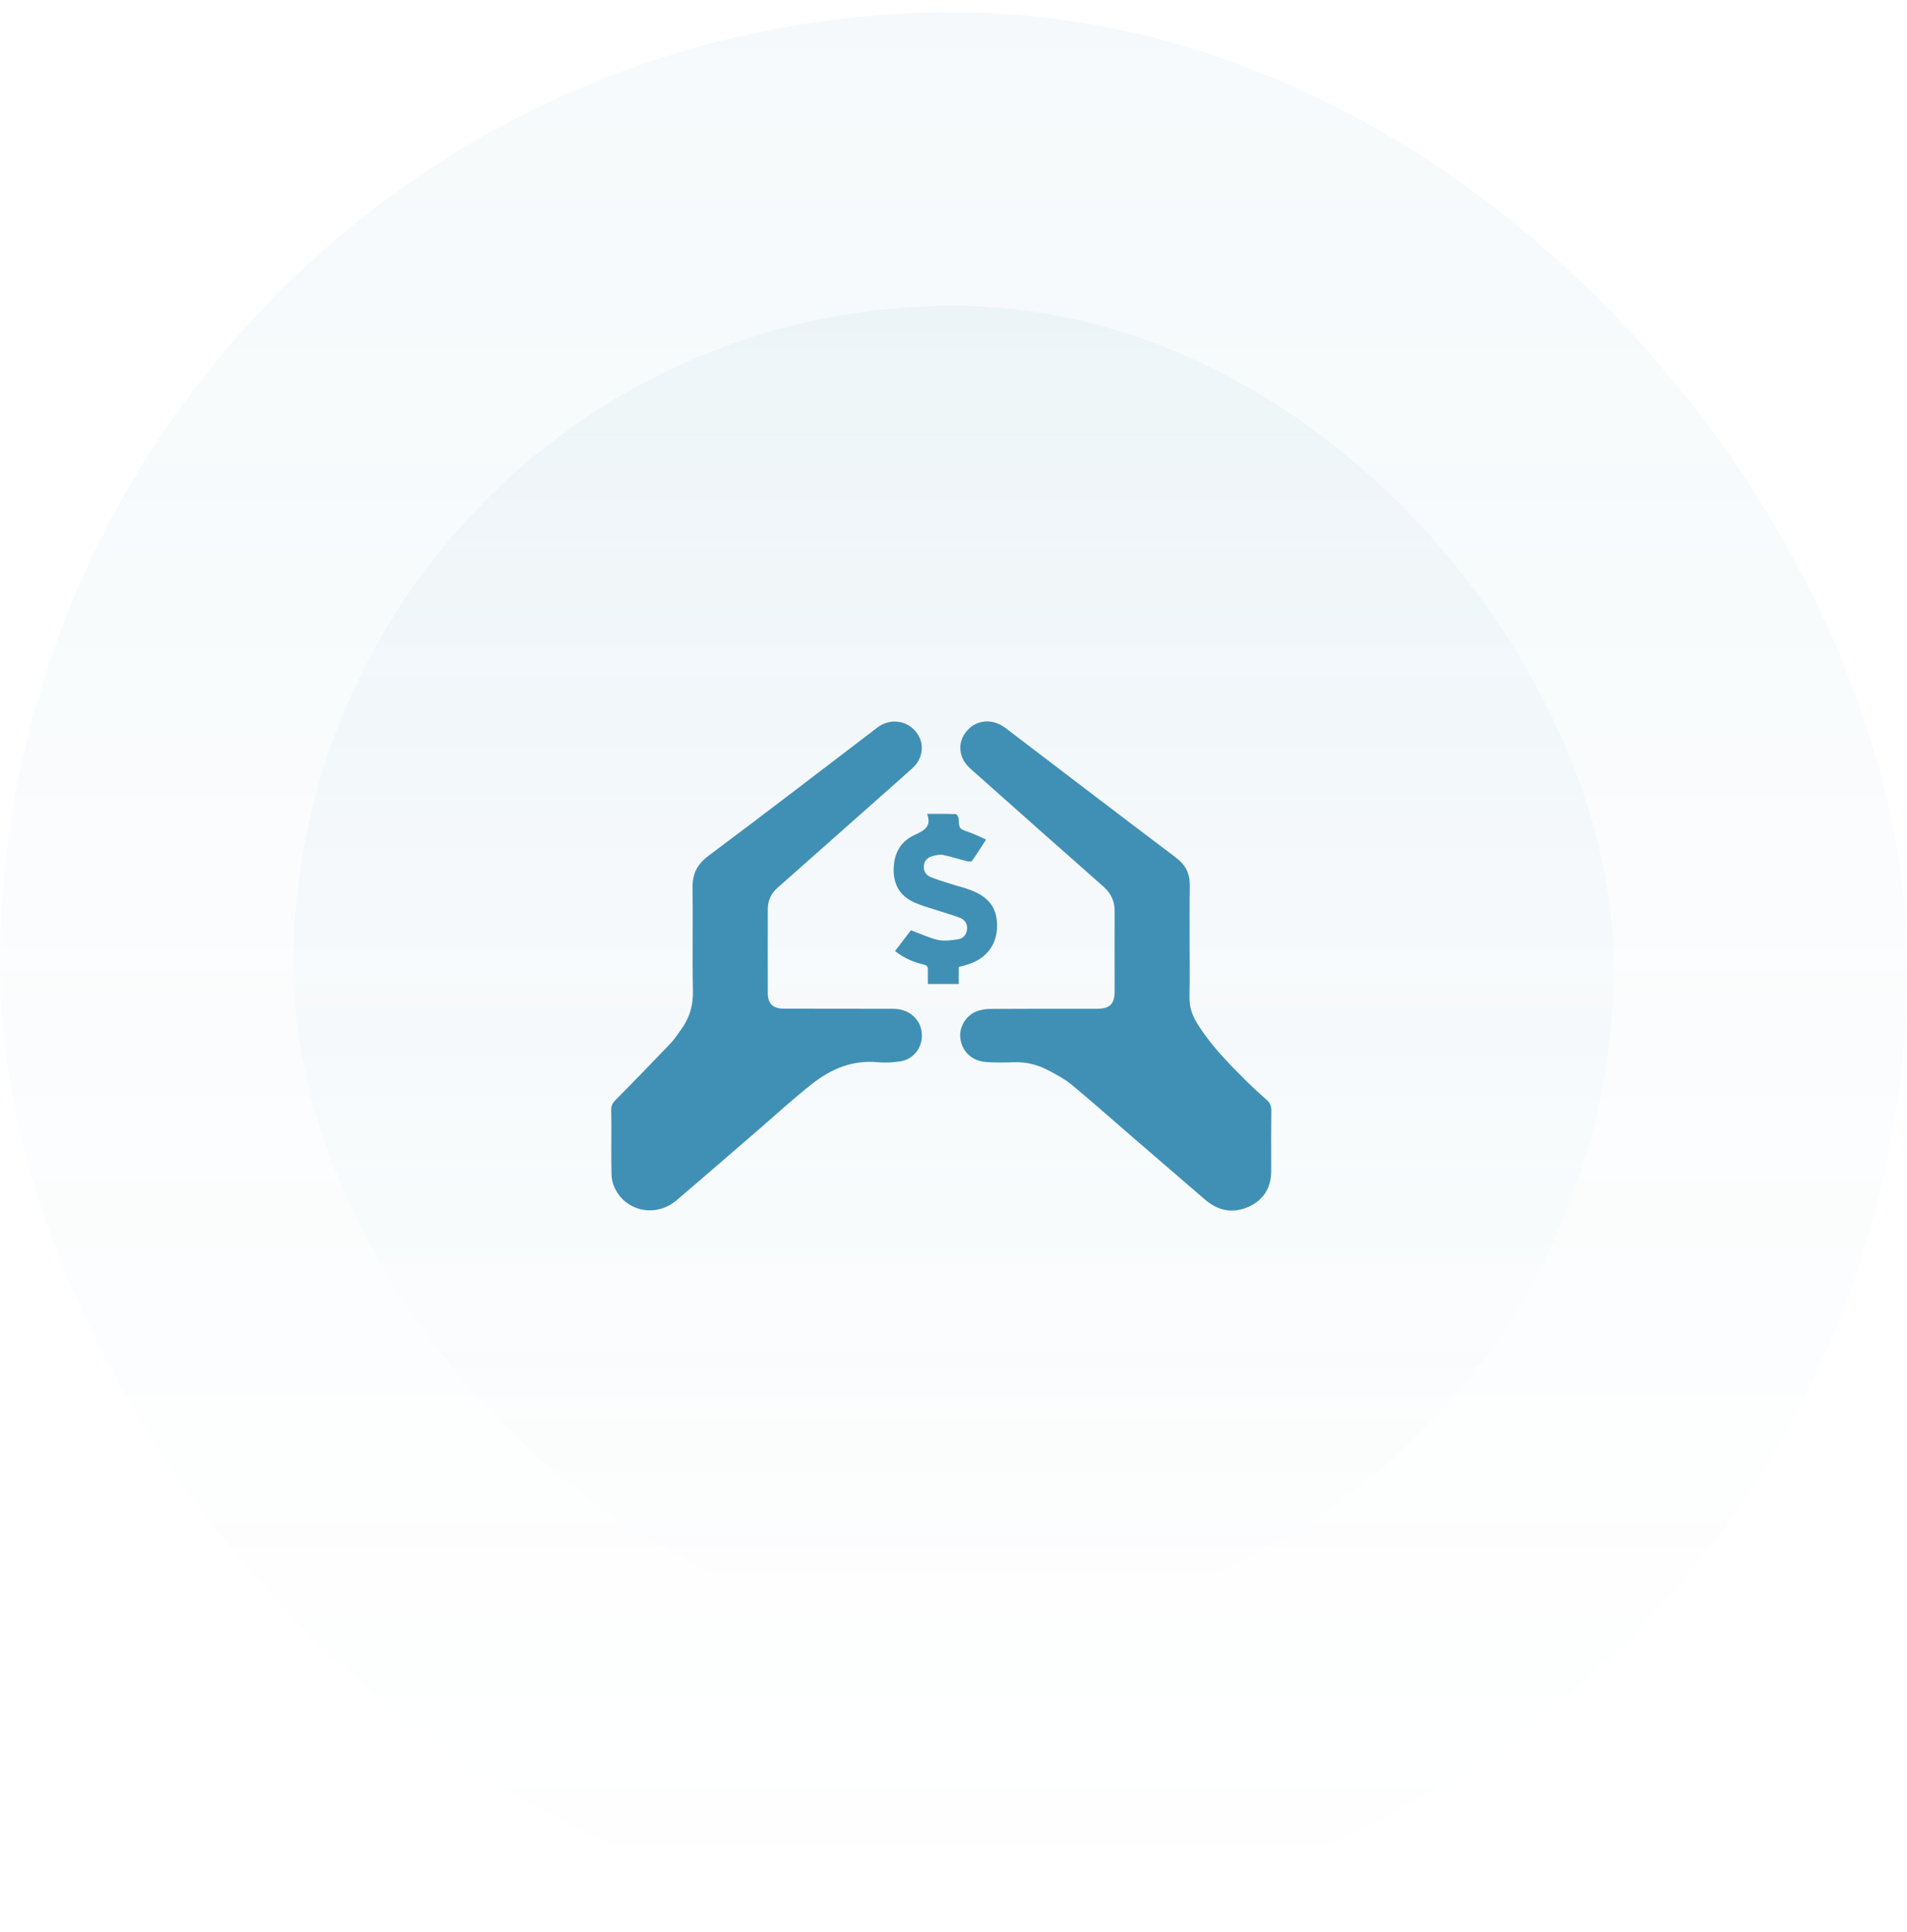 <svg width="78" height="79" viewBox="0 0 78 79" fill="none" xmlns="http://www.w3.org/2000/svg">
<rect y="0.5" width="78" height="78" rx="39" fill="url(#paint0_linear_0_1955)" fill-opacity="0.05"/>
<rect x="12" y="12.5" width="54" height="54" rx="27" fill="url(#paint1_linear_0_1955)" fill-opacity="0.05"/>
<g clip-path="url(#clip0_0_1955)">
<path d="M48.658 38.519C48.658 39.266 48.668 40.009 48.653 40.757C48.643 41.161 48.758 41.515 48.969 41.849C49.511 42.725 50.228 43.458 50.956 44.181C51.227 44.452 51.508 44.708 51.794 44.959C51.935 45.082 52 45.21 52 45.402C51.99 46.223 51.99 47.04 51.995 47.862C52 48.546 51.699 49.057 51.072 49.343C50.429 49.633 49.827 49.51 49.3 49.062C48.211 48.127 47.127 47.188 46.043 46.253C45.305 45.613 44.572 44.964 43.82 44.344C43.554 44.122 43.237 43.96 42.931 43.793C42.48 43.547 41.993 43.414 41.466 43.434C41.085 43.448 40.693 43.453 40.312 43.424C39.755 43.38 39.358 43.001 39.283 42.479C39.213 42.022 39.489 41.53 39.95 41.352C40.126 41.284 40.322 41.254 40.513 41.254C41.958 41.244 43.403 41.249 44.853 41.249C45.395 41.249 45.591 41.057 45.591 40.521C45.591 39.438 45.586 38.356 45.591 37.274C45.596 36.86 45.451 36.536 45.135 36.255C43.313 34.651 41.501 33.038 39.684 31.424C39.198 30.991 39.142 30.351 39.549 29.884C39.95 29.416 40.608 29.372 41.125 29.766C43.448 31.537 45.767 33.308 48.101 35.069C48.487 35.36 48.668 35.714 48.663 36.181C48.653 36.959 48.658 37.736 48.658 38.519Z" fill="#4090B5"/>
<path d="M25.005 46.705C25.005 46.263 25.01 45.82 25 45.377C24.995 45.205 25.065 45.092 25.181 44.974C25.939 44.211 26.686 43.438 27.429 42.661C27.585 42.499 27.7 42.307 27.835 42.13C28.192 41.653 28.357 41.131 28.342 40.521C28.312 39.114 28.347 37.702 28.327 36.29C28.317 35.734 28.518 35.34 28.975 34.996C31.293 33.264 33.587 31.503 35.89 29.746C36.372 29.377 37.035 29.436 37.426 29.879C37.828 30.331 37.792 30.981 37.326 31.404C36.618 32.044 35.9 32.669 35.188 33.303C34.059 34.302 32.929 35.306 31.8 36.304C31.534 36.541 31.404 36.826 31.404 37.17C31.404 38.317 31.399 39.463 31.404 40.614C31.404 41.038 31.625 41.244 32.061 41.244C33.552 41.249 35.037 41.244 36.528 41.249C37.23 41.249 37.722 41.731 37.707 42.381C37.697 42.878 37.331 43.325 36.824 43.399C36.523 43.444 36.206 43.463 35.9 43.434C34.872 43.335 34.003 43.704 33.236 44.304C32.453 44.914 31.72 45.593 30.972 46.238C29.873 47.183 28.779 48.137 27.675 49.077C26.782 49.84 25.462 49.505 25.08 48.418C25.03 48.28 25.015 48.127 25.01 47.985C25 47.562 25.005 47.133 25.005 46.705Z" fill="#4090B5"/>
<path d="M39.213 39.537C39.213 39.773 39.213 39.995 39.213 40.236C38.791 40.236 38.39 40.236 37.953 40.236C37.953 40.044 37.948 39.857 37.953 39.67C37.958 39.532 37.918 39.473 37.772 39.438C37.356 39.34 36.969 39.173 36.608 38.888C36.839 38.587 37.06 38.302 37.26 38.036C37.642 38.179 37.988 38.346 38.355 38.43C38.62 38.489 38.916 38.45 39.193 38.405C39.403 38.371 39.539 38.209 39.554 37.987C39.574 37.761 39.453 37.603 39.253 37.525C38.911 37.397 38.555 37.298 38.209 37.185C37.958 37.102 37.697 37.028 37.451 36.924C36.874 36.683 36.568 36.255 36.553 35.626C36.538 34.966 36.789 34.435 37.391 34.15C37.782 33.962 38.119 33.825 37.923 33.279C38.349 33.279 38.721 33.274 39.097 33.288C39.137 33.288 39.208 33.411 39.208 33.48C39.233 33.898 39.233 33.889 39.629 34.026C39.86 34.105 40.081 34.218 40.332 34.331C40.121 34.651 39.95 34.932 39.76 35.197C39.73 35.237 39.609 35.232 39.539 35.212C39.208 35.129 38.886 35.02 38.555 34.956C38.425 34.932 38.274 34.971 38.139 35.006C37.938 35.06 37.802 35.193 37.787 35.409C37.772 35.621 37.868 35.783 38.063 35.862C38.319 35.965 38.58 36.044 38.841 36.127C39.127 36.221 39.423 36.29 39.699 36.393C40.497 36.698 40.819 37.18 40.778 37.972C40.738 38.7 40.282 39.242 39.529 39.453C39.438 39.483 39.343 39.507 39.213 39.537Z" fill="#4090B5"/>
</g>
<defs>
<linearGradient id="paint0_linear_0_1955" x1="39" y1="0.5" x2="39" y2="78.5" gradientUnits="userSpaceOnUse">
<stop stop-color="#4090B5"/>
<stop offset="1" stop-color="#4090B5" stop-opacity="0"/>
</linearGradient>
<linearGradient id="paint1_linear_0_1955" x1="39" y1="12.5" x2="39" y2="66.5" gradientUnits="userSpaceOnUse">
<stop stop-color="#4090B5"/>
<stop offset="1" stop-color="#4090B5" stop-opacity="0"/>
</linearGradient>
<clipPath id="clip0_0_1955">
<rect width="27" height="20" fill="white" transform="translate(25 29.5)"/>
</clipPath>
</defs>
</svg>
